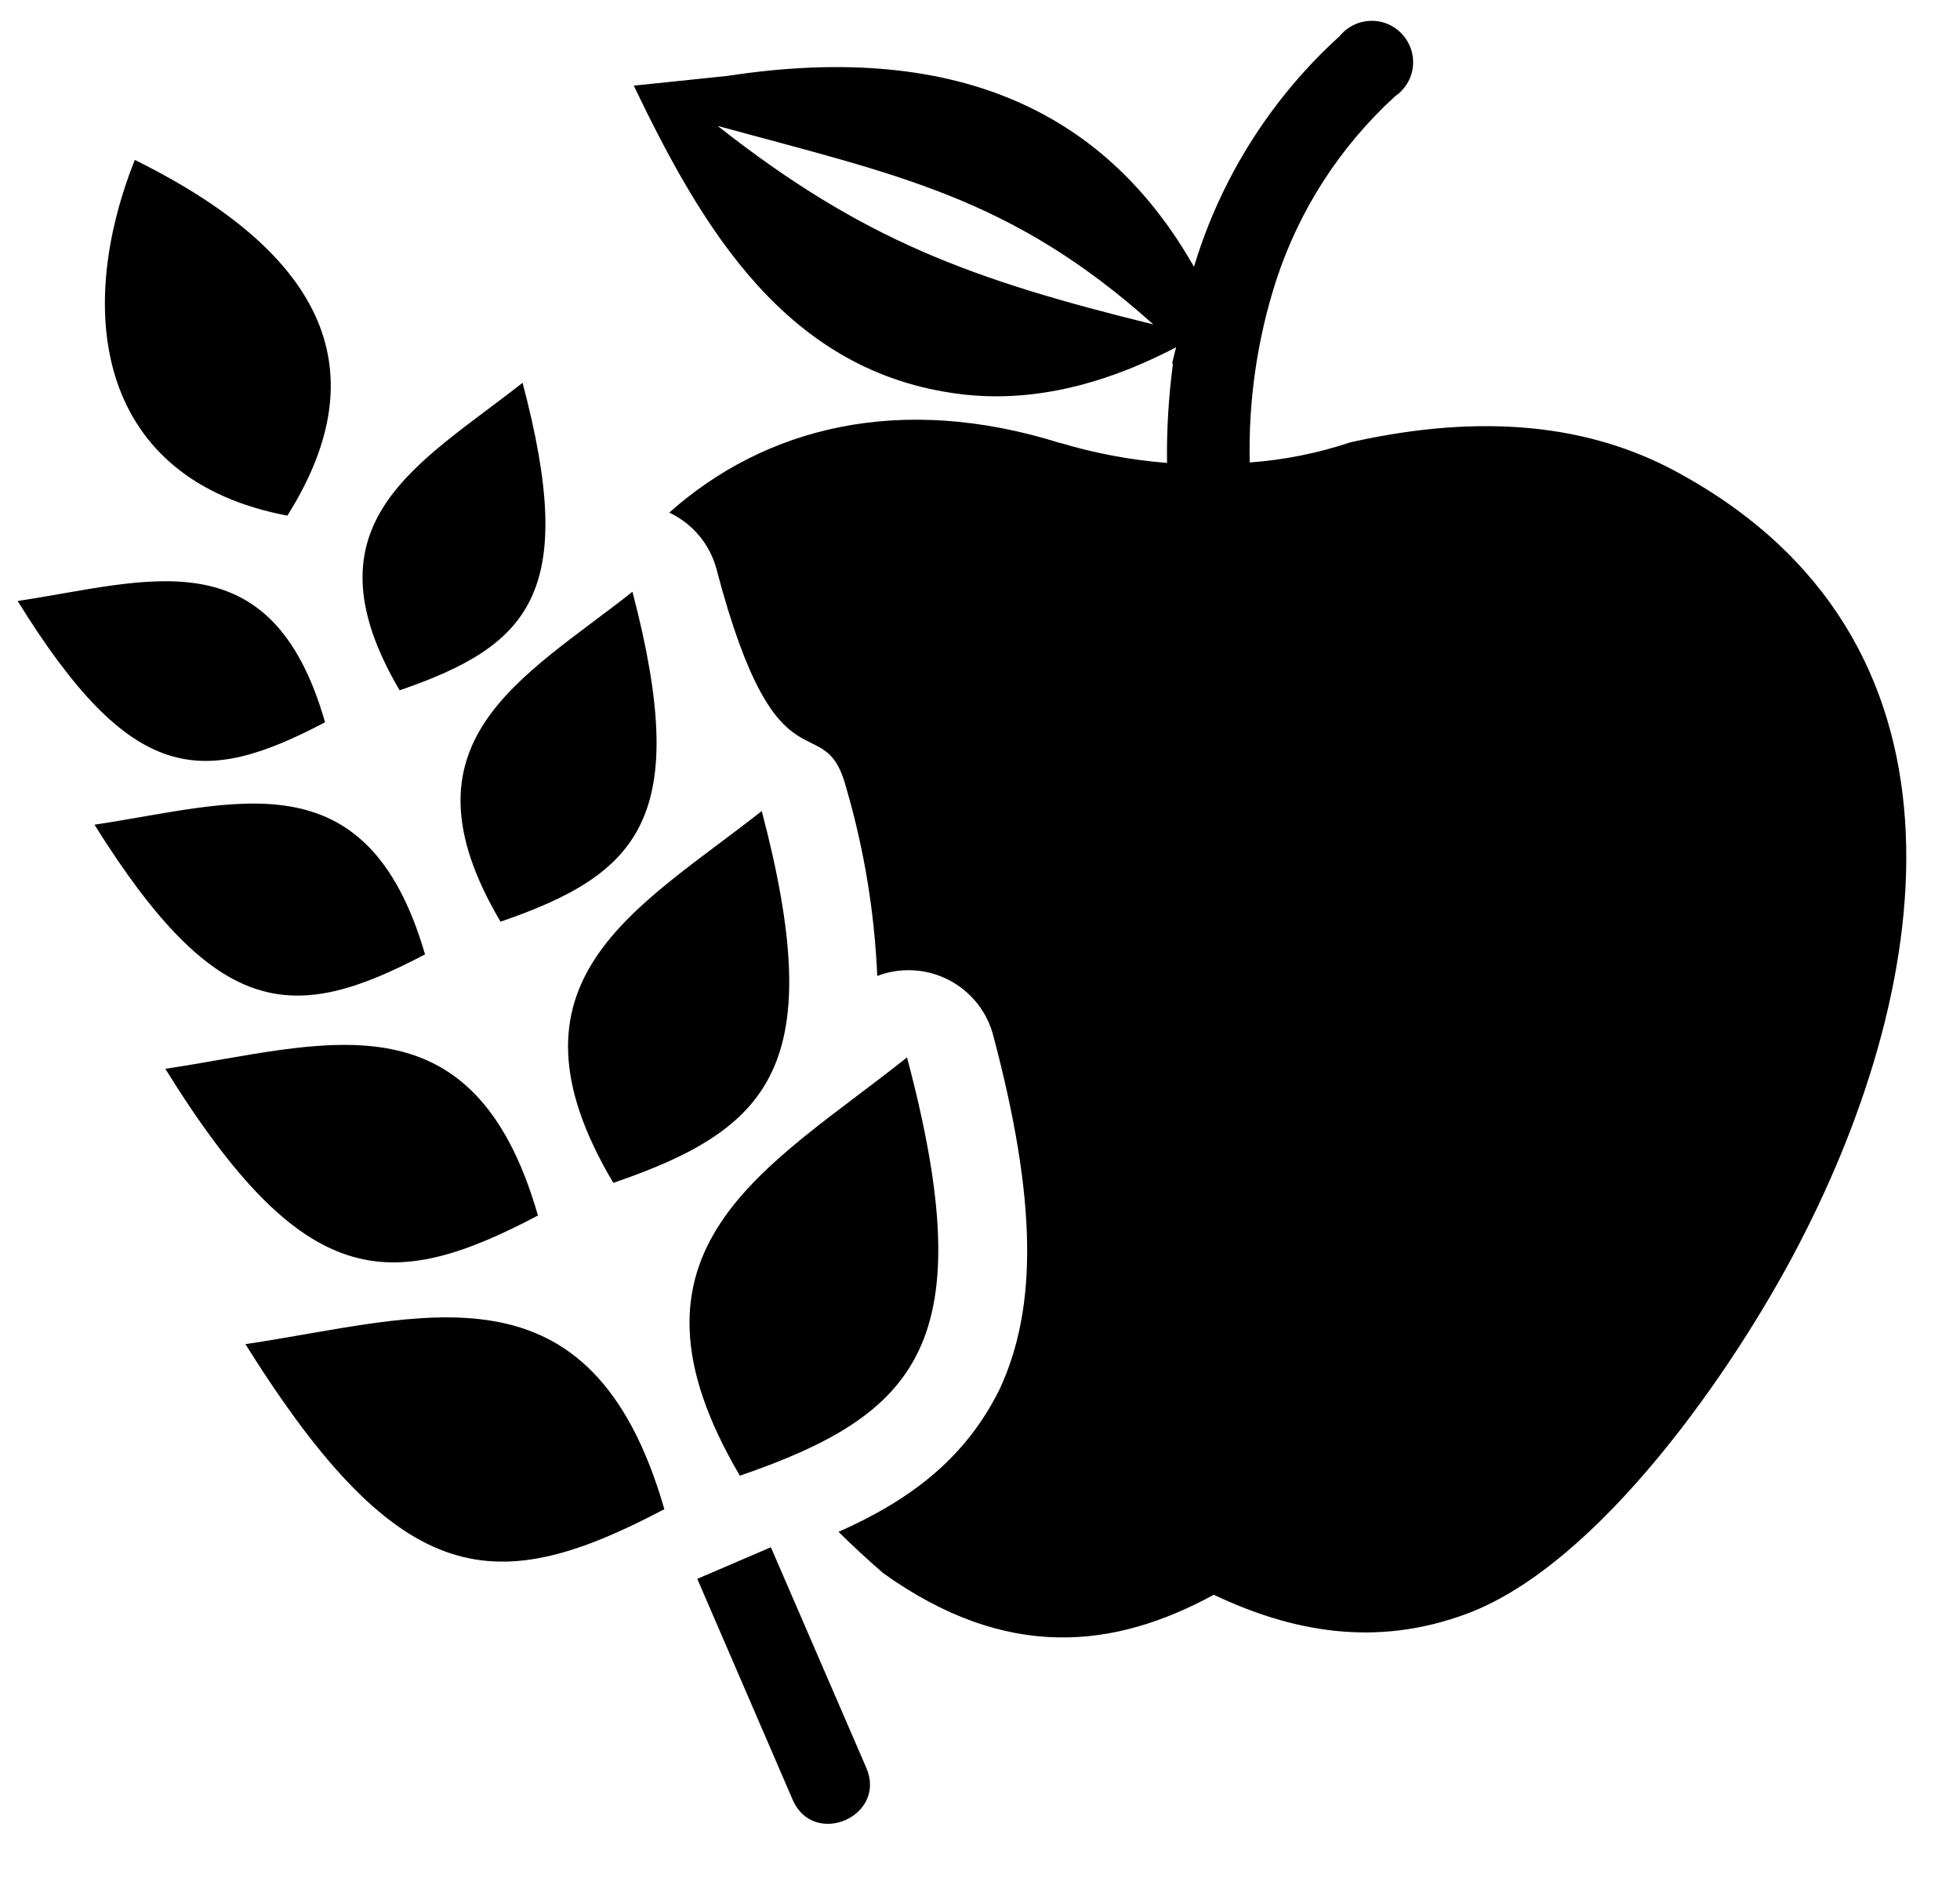 <svg width="26" height="25" viewBox="0 0 26 25" fill="none" xmlns="http://www.w3.org/2000/svg">
<path fill-rule="evenodd" clip-rule="evenodd" d="M14.066 5.877C11.931 5.206 10.142 5.673 8.878 6.799C9.031 6.871 9.167 6.976 9.276 7.106C9.384 7.236 9.463 7.389 9.506 7.553C10.322 10.659 10.933 9.321 11.229 10.461C11.464 11.27 11.601 12.103 11.637 12.945C11.674 12.93 11.711 12.918 11.749 12.908C11.897 12.868 12.052 12.858 12.204 12.878C12.356 12.898 12.502 12.948 12.635 13.025C12.768 13.102 12.884 13.204 12.977 13.326C13.07 13.448 13.138 13.588 13.176 13.736C13.755 15.914 13.766 17.341 13.26 18.426C12.816 19.323 12.106 19.882 11.123 20.318C11.313 20.504 11.51 20.688 11.718 20.867C13.35 22.033 14.777 21.874 16.101 21.152C17.155 21.652 18.268 21.85 19.465 21.401C21.225 20.741 23.017 18.139 23.862 16.507C25.697 12.979 26.333 8.452 22.218 6.246C21.095 5.644 19.692 5.467 17.913 5.867C17.481 6.011 17.032 6.101 16.578 6.134C16.559 5.317 16.677 4.503 16.927 3.725C17.232 2.787 17.776 1.944 18.505 1.278C18.57 1.234 18.625 1.176 18.666 1.109C18.707 1.042 18.733 0.966 18.742 0.888C18.751 0.81 18.743 0.73 18.719 0.655C18.694 0.58 18.654 0.512 18.601 0.454C18.547 0.395 18.482 0.35 18.41 0.319C18.337 0.288 18.259 0.274 18.18 0.276C18.101 0.279 18.024 0.298 17.953 0.333C17.883 0.368 17.82 0.418 17.771 0.479C16.899 1.27 16.249 2.274 15.884 3.393L15.838 3.538C14.712 1.558 12.787 0.526 9.647 1.007L8.407 1.136C9.314 3.022 10.43 4.945 12.746 5.228C13.627 5.336 14.581 5.139 15.601 4.606L15.548 4.821H15.56C15.502 5.258 15.475 5.699 15.481 6.14C15.001 6.102 14.526 6.013 14.066 5.875V5.877ZM3.812 6.839C4.924 5.073 4.516 3.469 1.788 2.121C0.972 4.174 1.308 6.366 3.812 6.839ZM9.247 20.942L10.226 20.522L11.492 23.448C11.769 24.091 10.793 24.513 10.515 23.871L9.251 20.944L9.247 20.942ZM6.633 12.227C8.496 11.589 9.171 10.836 8.39 7.849C6.926 9.005 5.224 9.833 6.641 12.227H6.633ZM5.301 9.156C7.038 8.558 7.669 7.859 6.932 5.077C5.57 6.152 3.988 6.923 5.301 9.156ZM8.813 20.017C6.602 21.181 5.332 21.152 3.256 17.828C5.595 17.48 7.836 16.631 8.813 20.017ZM7.136 16.122C5.171 17.158 4.031 17.141 2.193 14.176C4.273 13.866 6.272 13.108 7.136 16.122ZM5.644 12.655C3.904 13.575 2.885 13.55 1.253 10.938C3.099 10.665 4.867 9.992 5.64 12.665L5.644 12.655ZM4.312 9.58C2.681 10.437 1.747 10.416 0.234 7.971C1.951 7.714 3.6 7.09 4.312 9.58ZM9.818 19.572C12.181 18.756 13.038 17.81 12.032 14.025C10.183 15.498 8.027 16.548 9.818 19.578V19.572ZM8.136 15.689C10.236 14.97 10.99 14.121 10.105 10.757C8.454 12.058 6.537 13 8.136 15.689ZM9.52 1.67C11.894 2.32 13.411 2.608 15.299 4.303C12.897 3.711 11.449 3.189 9.52 1.67Z" fill="black"/>
</svg>
